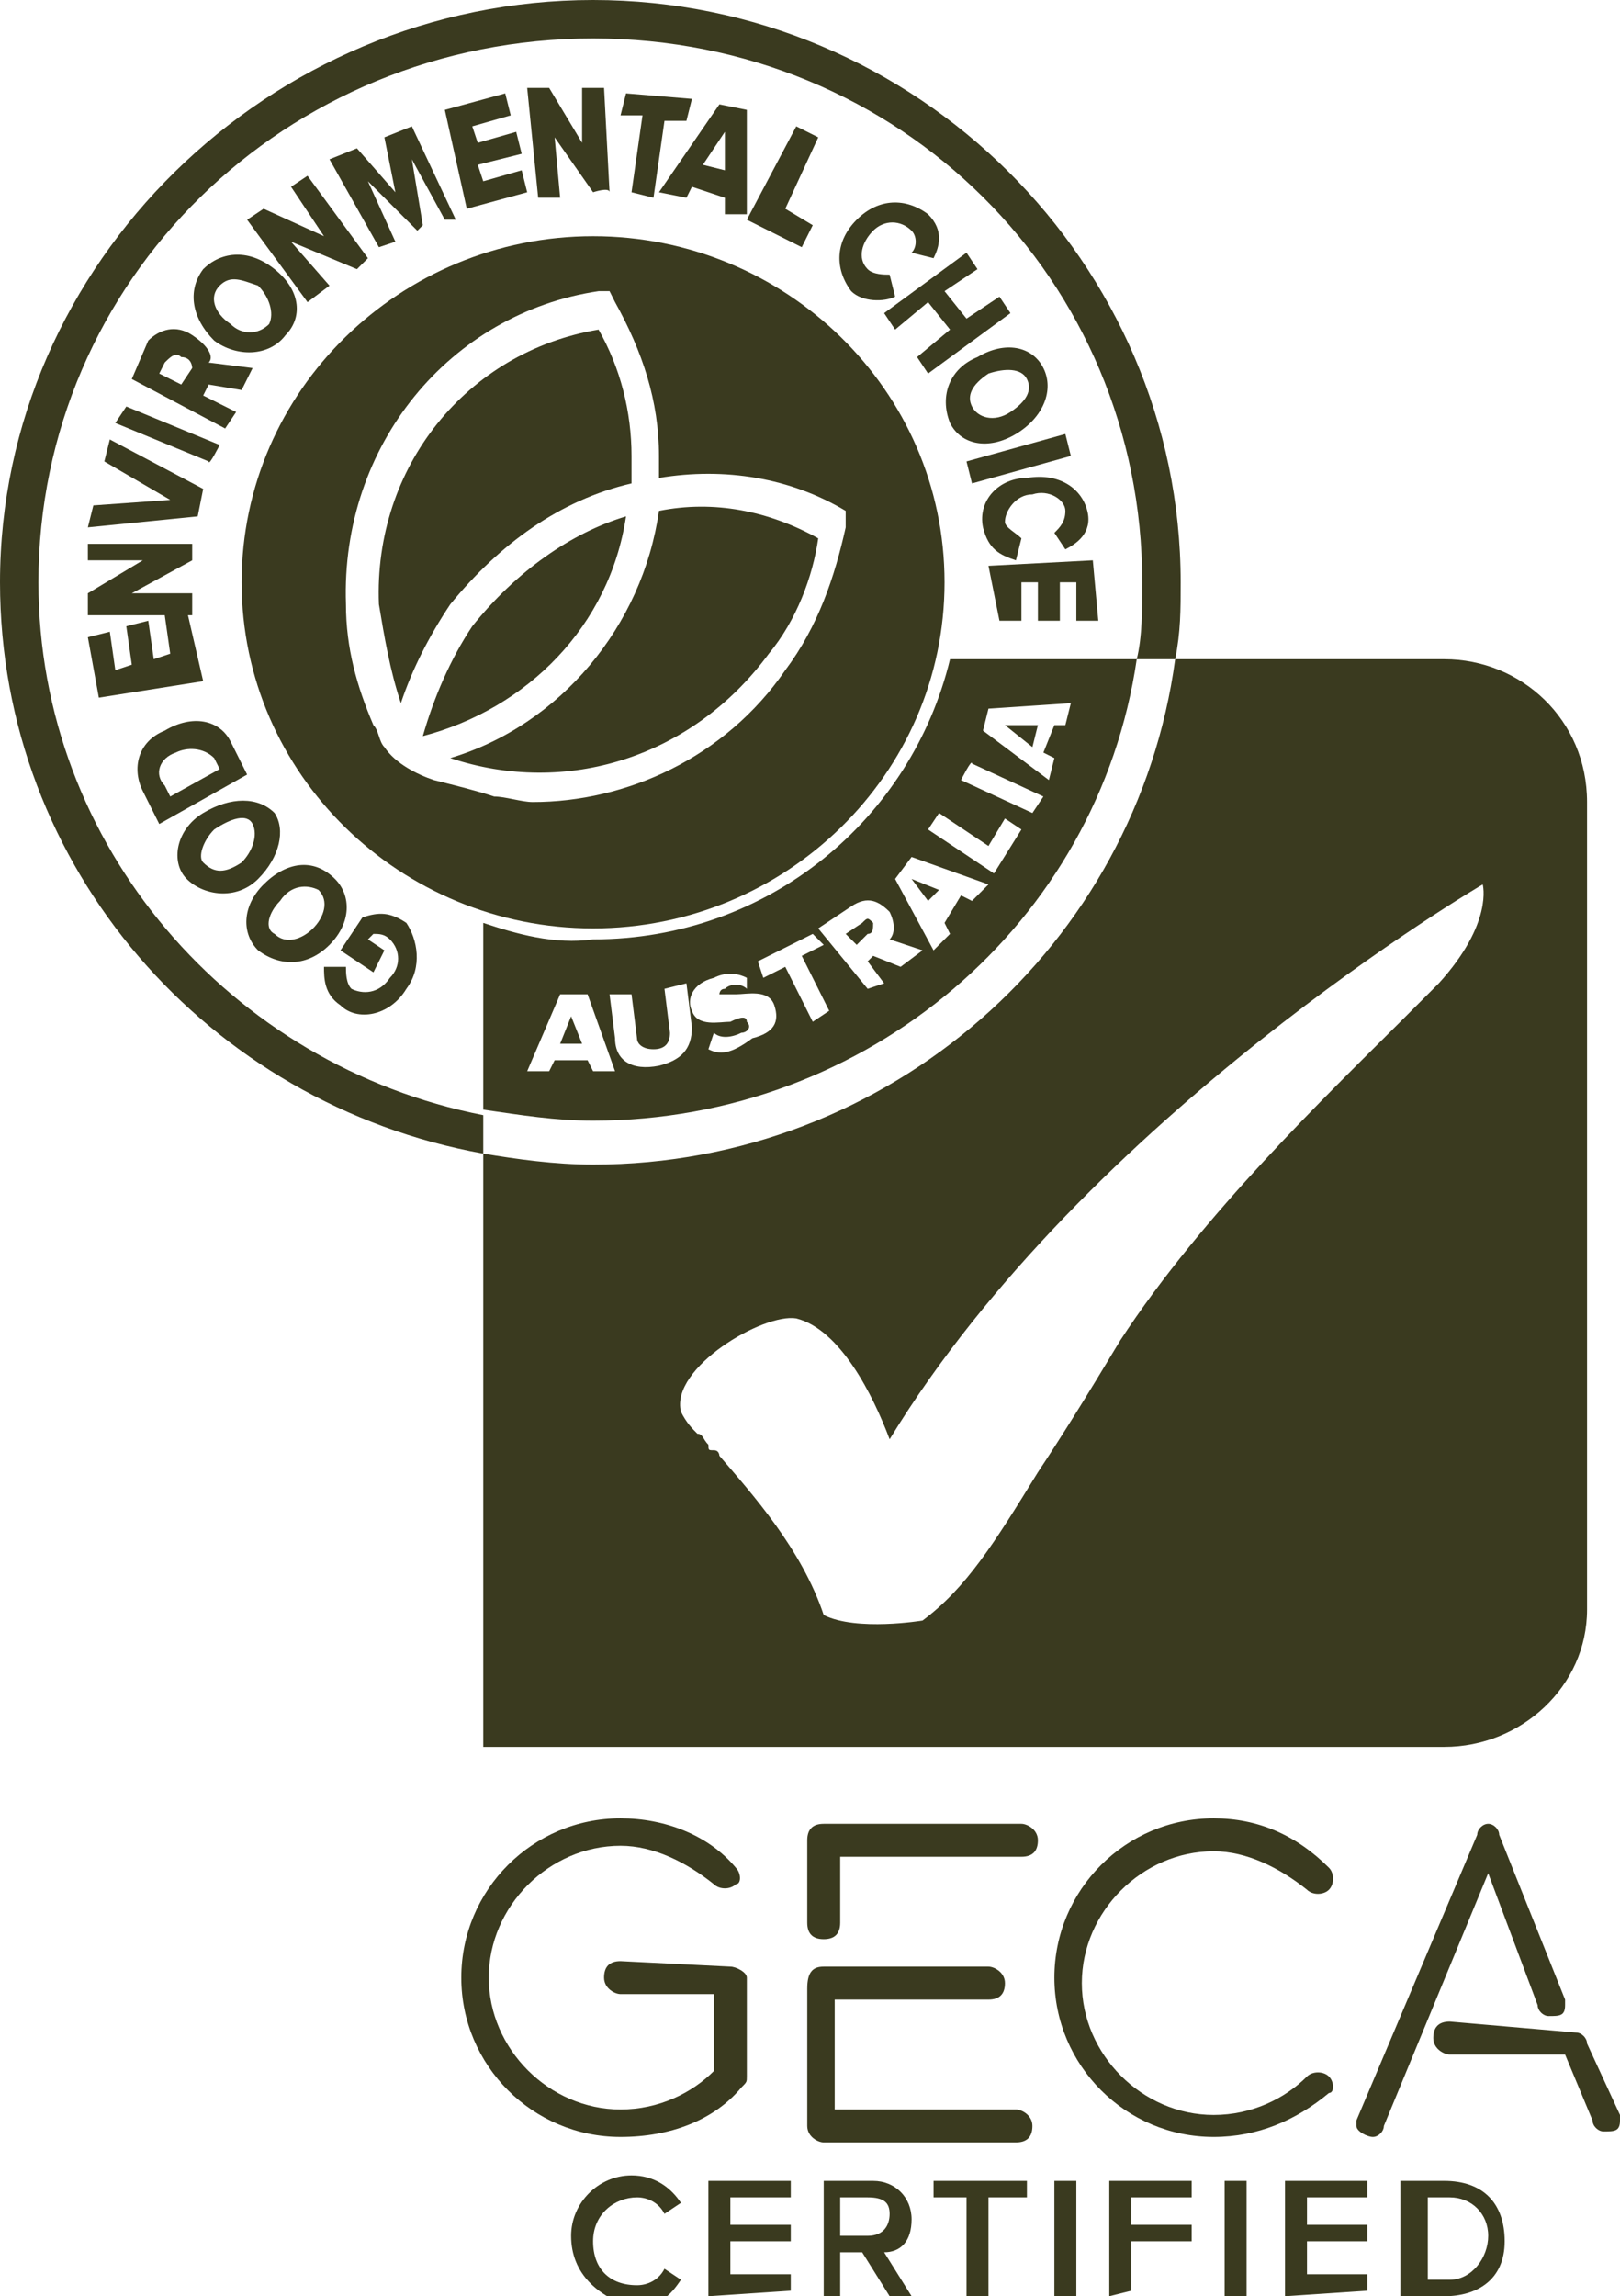 <svg xml:space="preserve" style="enable-background:new 0 0 29.5 41.8;" viewBox="0 0 29.5 41.8" y="0px" x="0px" xmlns:xlink="http://www.w3.org/1999/xlink" xmlns="http://www.w3.org/2000/svg" id="Layer_1" version="1.1">
<style type="text/css">
	.st0{fill-rule:evenodd;clip-rule:evenodd;fill:#3A3A1F;}
	.st1{fill:#3A3A1F;}
</style>
<path d="M10.8,17.1c3.2,0,5.8-2.2,6.5-5.1v0h3.4c-0.7,4.8-4.9,8.4-9.9,8.4c-0.7,0-1.3-0.1-2-0.2v-3.4
	C9.4,17,10.1,17.2,10.8,17.1L10.8,17.1z M19.4,13.2h-0.2L19,13.7l0.2,0.1l-0.1,0.4l-1.2-0.9l0.1-0.4l1.5-0.1L19.4,13.2L19.4,13.2z
	 M18.3,13.2l0.5,0.4l0.1-0.4H18.3z M17.5,14.2l1.3,0.6l0.2-0.3l-1.3-0.6C17.7,13.8,17.5,14.2,17.5,14.2z M18.1,15.9l-1.2-0.8
	l0.2-0.3l0.9,0.6l0.3-0.5l0.3,0.2L18.1,15.9L18.1,15.9z M17.5,16.3l0.2,0.1l0.3-0.3l-1.4-0.5l-0.3,0.4l0.7,1.3l0.3-0.3l-0.1-0.2
	L17.5,16.3L17.5,16.3z M16.9,16.4L16.6,16l0.5,0.2L16.9,16.4L16.9,16.4z M16.4,17.6l-0.5-0.2l-0.1,0.1l0.3,0.4L15.8,18l-0.9-1.1
	l0.6-0.4c0.3-0.2,0.5-0.1,0.7,0.1c0.1,0.2,0.1,0.4,0,0.5l0.6,0.2L16.4,17.6L16.4,17.6z M15.9,16.8c-0.1-0.1-0.1-0.1-0.2,0L15.4,17
	l0.2,0.2l0.2-0.2C15.9,17,15.9,16.9,15.9,16.8L15.9,16.8z M14.3,17.6l0.5,1l0.3-0.2l-0.5-1l0.4-0.2L14.8,17l-1,0.5l0.1,0.3
	L14.3,17.6L14.3,17.6z M12.9,19.1l0.1-0.3c0.1,0.1,0.3,0.1,0.5,0c0.1,0,0.2-0.1,0.1-0.2c0-0.1-0.1-0.1-0.3,0h0
	c-0.2,0-0.6,0.1-0.7-0.2c-0.1-0.2,0-0.5,0.4-0.6c0.2-0.1,0.4-0.1,0.6,0L13.6,18c-0.1-0.1-0.3-0.1-0.4,0c-0.1,0-0.1,0.1-0.1,0.1
	c0,0,0.1,0,0.3,0c0.2,0,0.6-0.1,0.7,0.2c0.1,0.3,0,0.5-0.4,0.6C13.3,19.2,13.1,19.2,12.9,19.1L12.9,19.1z M11.1,18.1l0.1,0.8
	c0,0.4,0.3,0.6,0.8,0.5c0.4-0.1,0.6-0.3,0.6-0.7l-0.1-0.8L12.1,18l0.1,0.8c0,0.2-0.1,0.3-0.3,0.3c-0.2,0-0.3-0.1-0.3-0.2l-0.1-0.8
	L11.1,18.1L11.1,18.1z M10.7,19.3l0.1,0.2l0.4,0l-0.5-1.4l-0.5,0l-0.6,1.4l0.4,0l0.1-0.2C10.1,19.3,10.7,19.3,10.7,19.3z M10.2,19
	l0.2-0.5l0.2,0.5C10.6,19,10.2,19,10.2,19z" class="st0"></path>
<path d="M10.4,40.7c0-0.6,0.5-1.1,1.1-1.1c0.4,0,0.7,0.2,0.9,0.5l-0.3,0.2c-0.1-0.2-0.3-0.3-0.5-0.3
	c-0.4,0-0.8,0.3-0.8,0.8s0.3,0.8,0.8,0.8c0.2,0,0.4-0.1,0.5-0.3l0.3,0.2c-0.2,0.3-0.4,0.5-0.9,0.5C10.9,41.8,10.4,41.4,10.4,40.7z" class="st1"></path>
<path d="M12.9,41.8v-2.1h1.5V40h-1.1v0.5h1.1v0.3h-1.1v0.6h1.1v0.3L12.9,41.8C12.9,41.8,12.9,41.8,12.9,41.8z" class="st1"></path>
<path d="M16.2,41.8L15.7,41h-0.4v0.8H15v-2.1h0.9c0.4,0,0.7,0.3,0.7,0.7s-0.2,0.6-0.5,0.6l0.5,0.8L16.2,41.8L16.2,41.8z
	 M16.2,40.3c0-0.2-0.1-0.3-0.4-0.3h-0.5v0.7h0.5C16.1,40.7,16.2,40.5,16.2,40.3z" class="st1"></path>
<path d="M17.6,41.8V40h-0.6v-0.3h1.7V40H18v1.8H17.6L17.6,41.8z" class="st1"></path>
<path d="M19.2,41.8v-2.1h0.4v2.1H19.2z" class="st1"></path>
<path d="M20.2,41.8v-2.1h1.5V40h-1.1v0.5h1.1v0.3h-1.1v0.9L20.2,41.8C20.2,41.8,20.2,41.8,20.2,41.8z" class="st1"></path>
<path d="M22.3,41.8v-2.1h0.4v2.1H22.3z" class="st1"></path>
<path d="M23.4,41.8v-2.1h1.5V40h-1.1v0.5h1.1v0.3h-1.1v0.6h1.1v0.3L23.4,41.8C23.4,41.8,23.4,41.8,23.4,41.8z" class="st1"></path>
<path d="M25.5,41.8v-2.1h0.8c0.7,0,1.1,0.4,1.1,1.1s-0.5,1-1.1,1L25.5,41.8L25.5,41.8z M27.1,40.7
	c0-0.4-0.3-0.7-0.7-0.7h-0.4v1.5h0.4C26.8,41.5,27.1,41.1,27.1,40.7L27.1,40.7z" class="st1"></path>
<path d="M21.4,12h4.9c1.4,0,2.6,1.1,2.6,2.6v14.7c0,1.4-1.2,2.5-2.6,2.5H8.8v-9.8h0V21c0.6,0.1,1.3,0.2,2,0.2
	C16.2,21.2,20.7,17.2,21.4,12L21.4,12z M16.2,26.2c3.6-5.9,10.8-10.1,10.8-10.1s0.2,0.7-0.8,1.8c-0.2,0.2-0.4,0.4-0.7,0.7
	c-1.3,1.3-3.6,3.5-5.1,5.8c-0.6,1-1.1,1.8-1.5,2.4c-0.8,1.3-1.3,2.1-2.1,2.7c0,0-1.2,0.2-1.8-0.1c-0.4-1.2-1.3-2.2-1.9-2.9
	c0,0,0-0.1-0.1-0.1s-0.1,0-0.1-0.1c-0.1-0.1-0.1-0.2-0.2-0.2c-0.1-0.1-0.2-0.2-0.3-0.4c0-0.1,0-0.1,0,0c-0.2-0.8,1.5-1.8,2.1-1.7
	C15.3,24.2,15.9,25.4,16.2,26.2L16.2,26.2z" class="st0"></path>
<path d="M0.7,10.6c0-5.5,4.5-9.9,10.1-9.9s10,4.4,10,9.9c0,0.5,0,1-0.1,1.4h0.7c0.1-0.5,0.1-0.9,0.1-1.4
	C21.5,4.8,16.7,0,10.8,0S0,4.8,0,10.6c0,5.2,3.8,9.5,8.8,10.4v-0.7C4.2,19.4,0.7,15.4,0.7,10.6z" class="st1"></path>
<path d="M17.2,10.6c0-3.5-2.9-6.3-6.4-6.3s-6.4,2.8-6.4,6.3s2.9,6.3,6.4,6.3S17.2,14.1,17.2,10.6z M15.4,9.3
	c-1-0.6-2.2-0.8-3.4-0.6c0,0,0-0.1,0-0.1l0,0c0-0.1,0-0.2,0-0.3c0-1-0.3-1.9-0.8-2.8l-0.1-0.2l-0.2,0c-2.7,0.4-4.7,2.8-4.6,5.7
	c0,0.8,0.2,1.5,0.5,2.2l0,0c0.1,0.1,0.1,0.3,0.2,0.4c0.2,0.3,0.6,0.5,0.9,0.6c0.4,0.1,0.8,0.2,1.1,0.3c0.2,0,0.5,0.1,0.7,0.1
	c1.7,0,3.5-0.8,4.6-2.4c0.6-0.8,0.9-1.7,1.1-2.6l0-0.2L15.4,9.3L15.4,9.3z M10.9,6c0.4,0.7,0.6,1.5,0.6,2.3v0.5
	C10.2,9.1,9.1,9.9,8.2,11c-0.4,0.6-0.7,1.2-0.9,1.8c-0.2-0.6-0.3-1.2-0.4-1.8C6.8,8.5,8.5,6.4,10.9,6L10.9,6z M11.4,9.4
	c-0.3,2-1.8,3.5-3.7,4c0.2-0.7,0.5-1.4,0.9-2C9.4,10.4,10.4,9.7,11.4,9.4z M14,11.9c-1.4,1.9-3.7,2.6-5.8,1.9c2-0.6,3.5-2.4,3.8-4.5
	c1-0.2,2,0,2.9,0.5C14.8,10.5,14.5,11.3,14,11.9L14,11.9z" class="st0"></path>
<path d="M7.4,18c-0.3,0.5-0.9,0.6-1.2,0.3c-0.3-0.2-0.3-0.5-0.3-0.7l0.4,0c0,0.1,0,0.3,0.1,0.4c0.2,0.1,0.5,0.1,0.7-0.2
	c0.2-0.2,0.2-0.5,0-0.7c-0.1-0.1-0.2-0.1-0.3-0.1l-0.1,0.1l0.3,0.2l-0.2,0.4l-0.6-0.4l0.4-0.6c0.3-0.1,0.5-0.1,0.8,0.1
	C7.6,17.1,7.7,17.6,7.4,18L7.4,18z" class="st1"></path>
<path d="M6,17.2c-0.4,0.4-0.9,0.4-1.3,0.1c-0.3-0.3-0.3-0.8,0.1-1.2c0.4-0.4,0.9-0.5,1.3-0.1C6.4,16.3,6.4,16.8,6,17.2z
	 M5.1,16.4C4.9,16.6,4.8,16.9,5,17c0.2,0.2,0.5,0.1,0.7-0.1c0.2-0.2,0.3-0.5,0.1-0.7C5.6,16.1,5.3,16.1,5.1,16.4z" class="st1"></path>
<path d="M4.7,16c-0.4,0.4-1,0.3-1.3,0s-0.2-0.9,0.3-1.2s1-0.3,1.3,0C5.2,15.1,5.1,15.6,4.7,16z M3.9,15.1
	c-0.2,0.2-0.3,0.5-0.2,0.6c0.2,0.2,0.4,0.2,0.7,0c0.2-0.2,0.3-0.5,0.2-0.7C4.5,14.8,4.2,14.9,3.9,15.1z" class="st1"></path>
<path d="M4.5,14.1l-1.6,0.9l-0.3-0.6c-0.2-0.4-0.1-0.9,0.4-1.1c0.5-0.3,1-0.2,1.2,0.2L4.5,14.1L4.5,14.1z M3.2,13.7
	c-0.3,0.1-0.4,0.4-0.2,0.6l0.1,0.2L4,14l-0.1-0.2C3.7,13.6,3.4,13.6,3.2,13.7z" class="st1"></path>
<path d="M3.7,12.4l-1.9,0.3l-0.2-1.1l0.4-0.1l0.1,0.7l0.3-0.1l-0.1-0.7l0.4-0.1l0.1,0.7l0.3-0.1l-0.1-0.7l0.4-0.1
	L3.7,12.4L3.7,12.4z" class="st1"></path>
<path d="M3.5,10.2l-1.1,0.6l1.1,0v0.4l-1.9,0v-0.4l1-0.6l-1,0V9.9l1.9,0V10.2L3.5,10.2z" class="st1"></path>
<path d="M3.6,9.4l-2,0.2l0.1-0.4l1.4-0.1L1.9,8.4L2,8l1.7,0.9L3.6,9.4L3.6,9.4z" class="st1"></path>
<path d="M3.8,8.4L2.1,7.7l0.2-0.3L4,8.1C4,8.1,3.8,8.5,3.8,8.4z" class="st1"></path>
<path d="M4.4,7.1L3.8,7L3.7,7.2l0.6,0.3L4.1,7.8L2.4,6.9l0.3-0.7C2.9,6,3.2,5.9,3.5,6.1c0.3,0.2,0.4,0.4,0.3,0.5
	l0.8,0.1L4.4,7.1L4.4,7.1z M3.3,6.5c-0.1-0.1-0.2,0-0.3,0.1L2.9,6.8L3.3,7l0.2-0.3C3.5,6.7,3.5,6.5,3.3,6.5L3.3,6.5z" class="st1"></path>
<path d="M3.9,6.2C3.5,5.8,3.4,5.3,3.7,4.9c0.3-0.3,0.8-0.4,1.3,0s0.5,0.9,0.2,1.2C4.9,6.5,4.3,6.5,3.9,6.2z M4.7,5.2
	C4.4,5.1,4.2,5,4,5.2C3.8,5.4,3.9,5.7,4.2,5.9c0.2,0.2,0.5,0.2,0.7,0C5,5.7,4.9,5.4,4.7,5.2z" class="st1"></path>
<path d="M6.5,4.9L5.3,4.4L6,5.2L5.6,5.5L4.5,4l0.3-0.2l1.1,0.5L5.3,3.4l0.3-0.2l1.1,1.5L6.5,4.9L6.5,4.9z" class="st1"></path>
<path d="M8.1,4L7.5,2.9l0.2,1.2L7.6,4.2L6.7,3.3l0.5,1.1L6.9,4.5L6,2.9l0.5-0.2l0.7,0.8l-0.2-1l0.5-0.2l0.8,1.7L8.1,4
	L8.1,4z" class="st1"></path>
<path d="M8.5,3.8L8.1,2l1.1-0.3l0.1,0.4L8.6,2.3l0.1,0.3l0.7-0.2l0.1,0.4L8.7,3l0.1,0.3l0.7-0.2l0.1,0.4L8.5,3.8
	L8.5,3.8z" class="st1"></path>
<path d="M10.8,3.5l-0.7-1l0.1,1.1l-0.4,0L9.6,1.6l0.4,0l0.6,1l0-1l0.4,0l0.1,1.9C11.1,3.4,10.8,3.5,10.8,3.5z" class="st1"></path>
<path d="M11.5,3.5l0.2-1.4l-0.4,0l0.1-0.4l1.2,0.1l-0.1,0.4l-0.4,0l-0.2,1.4L11.5,3.5L11.5,3.5z" class="st1"></path>
<path d="M13.2,3.9V3.6l-0.6-0.2l-0.1,0.2L12,3.5l1.1-1.6l0.5,0.1l0,1.9L13.2,3.9L13.2,3.9z M13.2,2.4l-0.4,0.6l0.4,0.1
	C13.2,3.2,13.2,2.4,13.2,2.4z" class="st1"></path>
<path d="M13.6,4l0.9-1.7l0.4,0.2l-0.6,1.3l0.5,0.3l-0.2,0.4L13.6,4L13.6,4z" class="st1"></path>
<path d="M15.6,4c0.4-0.4,0.9-0.4,1.3-0.1c0.3,0.3,0.2,0.6,0.1,0.8l-0.4-0.1c0.1-0.1,0.1-0.3,0-0.4
	C16.4,4,16.1,4,15.9,4.2s-0.3,0.5-0.1,0.7C15.9,5,16.1,5,16.2,5l0.1,0.4c-0.2,0.1-0.6,0.1-0.8-0.1C15.2,4.9,15.2,4.4,15.6,4L15.6,4z" class="st1"></path>
<path d="M16.7,6.5L17.3,6l-0.4-0.5L16.3,6l-0.2-0.3l1.5-1.1l0.2,0.3l-0.6,0.4l0.4,0.5l0.6-0.4l0.2,0.3l-1.5,1.1
	C16.9,6.8,16.7,6.5,16.7,6.5z" class="st1"></path>
<path d="M17.8,6.5c0.5-0.3,1-0.2,1.2,0.2c0.2,0.4,0,0.9-0.5,1.2c-0.5,0.3-1,0.2-1.2-0.2C17.1,7.2,17.3,6.7,17.8,6.5z
	 M18.4,7.5c0.3-0.2,0.4-0.4,0.3-0.6c-0.1-0.2-0.4-0.2-0.7-0.1c-0.3,0.2-0.4,0.4-0.3,0.6C17.8,7.6,18.1,7.7,18.4,7.5z" class="st1"></path>
<path d="M17.6,8.4l1.8-0.5l0.1,0.4l-1.8,0.5L17.6,8.4z" class="st1"></path>
<path d="M18.7,8.7c0.6-0.1,1,0.2,1.1,0.6c0.1,0.4-0.2,0.6-0.4,0.7l-0.2-0.3c0.1-0.1,0.2-0.2,0.2-0.4
	c0-0.2-0.3-0.4-0.6-0.3c-0.3,0-0.5,0.3-0.5,0.5c0,0.1,0.2,0.2,0.3,0.3l-0.1,0.4c-0.3-0.1-0.5-0.2-0.6-0.6
	C17.8,9.1,18.2,8.7,18.7,8.7L18.7,8.7z" class="st1"></path>
<path d="M18,10.3l1.9-0.1l0.1,1.1l-0.4,0l0-0.7l-0.3,0l0,0.7l-0.4,0l0-0.7l-0.3,0l0,0.7l-0.4,0L18,10.3L18,10.3z" class="st1"></path>
<path d="M13.3,35.8c0.1,0,0.3,0.1,0.3,0.2v1.8c0,0.1,0,0.1-0.1,0.2c-0.5,0.6-1.3,0.9-2.2,0.9c-1.6,0-2.9-1.3-2.9-2.9
	s1.3-2.9,2.9-2.9c0.8,0,1.6,0.3,2.1,0.9c0.1,0.1,0.1,0.3,0,0.3c-0.1,0.1-0.3,0.1-0.4,0c-0.5-0.4-1.1-0.7-1.7-0.7
	c-1.3,0-2.4,1.1-2.4,2.4s1.1,2.4,2.4,2.4c0.7,0,1.3-0.3,1.7-0.7v-1.4h-1.7c-0.1,0-0.3-0.1-0.3-0.3s0.1-0.3,0.3-0.3L13.3,35.8
	L13.3,35.8L13.3,35.8z" class="st1"></path>
<path d="M14.7,33.5c0-0.2,0.1-0.3,0.3-0.3h3.6c0.1,0,0.3,0.1,0.3,0.3s-0.1,0.3-0.3,0.3h-3.3V35c0,0.2-0.1,0.3-0.3,0.3
	s-0.3-0.1-0.3-0.3L14.7,33.5L14.7,33.5z M15,35.8H18c0.1,0,0.3,0.1,0.3,0.3s-0.1,0.3-0.3,0.3h-2.8v2h3.3c0.1,0,0.3,0.1,0.3,0.3
	s-0.1,0.3-0.3,0.3H15c-0.1,0-0.3-0.1-0.3-0.3v-2.5C14.7,35.9,14.8,35.8,15,35.8L15,35.8z" class="st1"></path>
<path d="M24.2,34.4c-0.1,0.1-0.3,0.1-0.4,0c-0.5-0.4-1.1-0.7-1.7-0.7c-1.3,0-2.4,1.1-2.4,2.4s1.1,2.4,2.4,2.4
	c0.7,0,1.3-0.3,1.7-0.7c0.1-0.1,0.3-0.1,0.4,0s0.1,0.3,0,0.3c-0.6,0.5-1.3,0.8-2.1,0.8c-1.6,0-2.9-1.3-2.9-2.9s1.3-2.9,2.9-2.9
	c0.8,0,1.5,0.3,2.1,0.9C24.3,34.1,24.3,34.3,24.2,34.4L24.2,34.4z" class="st1"></path>
<path d="M27.1,34.1l-1.9,4.6c0,0.1-0.1,0.2-0.2,0.2c-0.1,0-0.3-0.1-0.3-0.2c0,0,0-0.1,0-0.1l2.2-5.2
	c0-0.1,0.1-0.2,0.2-0.2c0.1,0,0.2,0.1,0.2,0.2l1.2,3c0,0,0,0.1,0,0.1c0,0.2-0.1,0.2-0.3,0.2c-0.1,0-0.2-0.1-0.2-0.2
	C28,36.5,27.1,34.1,27.1,34.1z M28.7,37c0.1,0,0.2,0.1,0.2,0.2l0.6,1.3c0,0,0,0.1,0,0.1c0,0.2-0.1,0.2-0.3,0.2
	c-0.1,0-0.2-0.1-0.2-0.2l-0.5-1.2h-2.1c-0.1,0-0.3-0.1-0.3-0.3s0.1-0.3,0.3-0.3L28.7,37C28.7,37,28.7,37.1,28.7,37z" class="st1"></path>
</svg>
